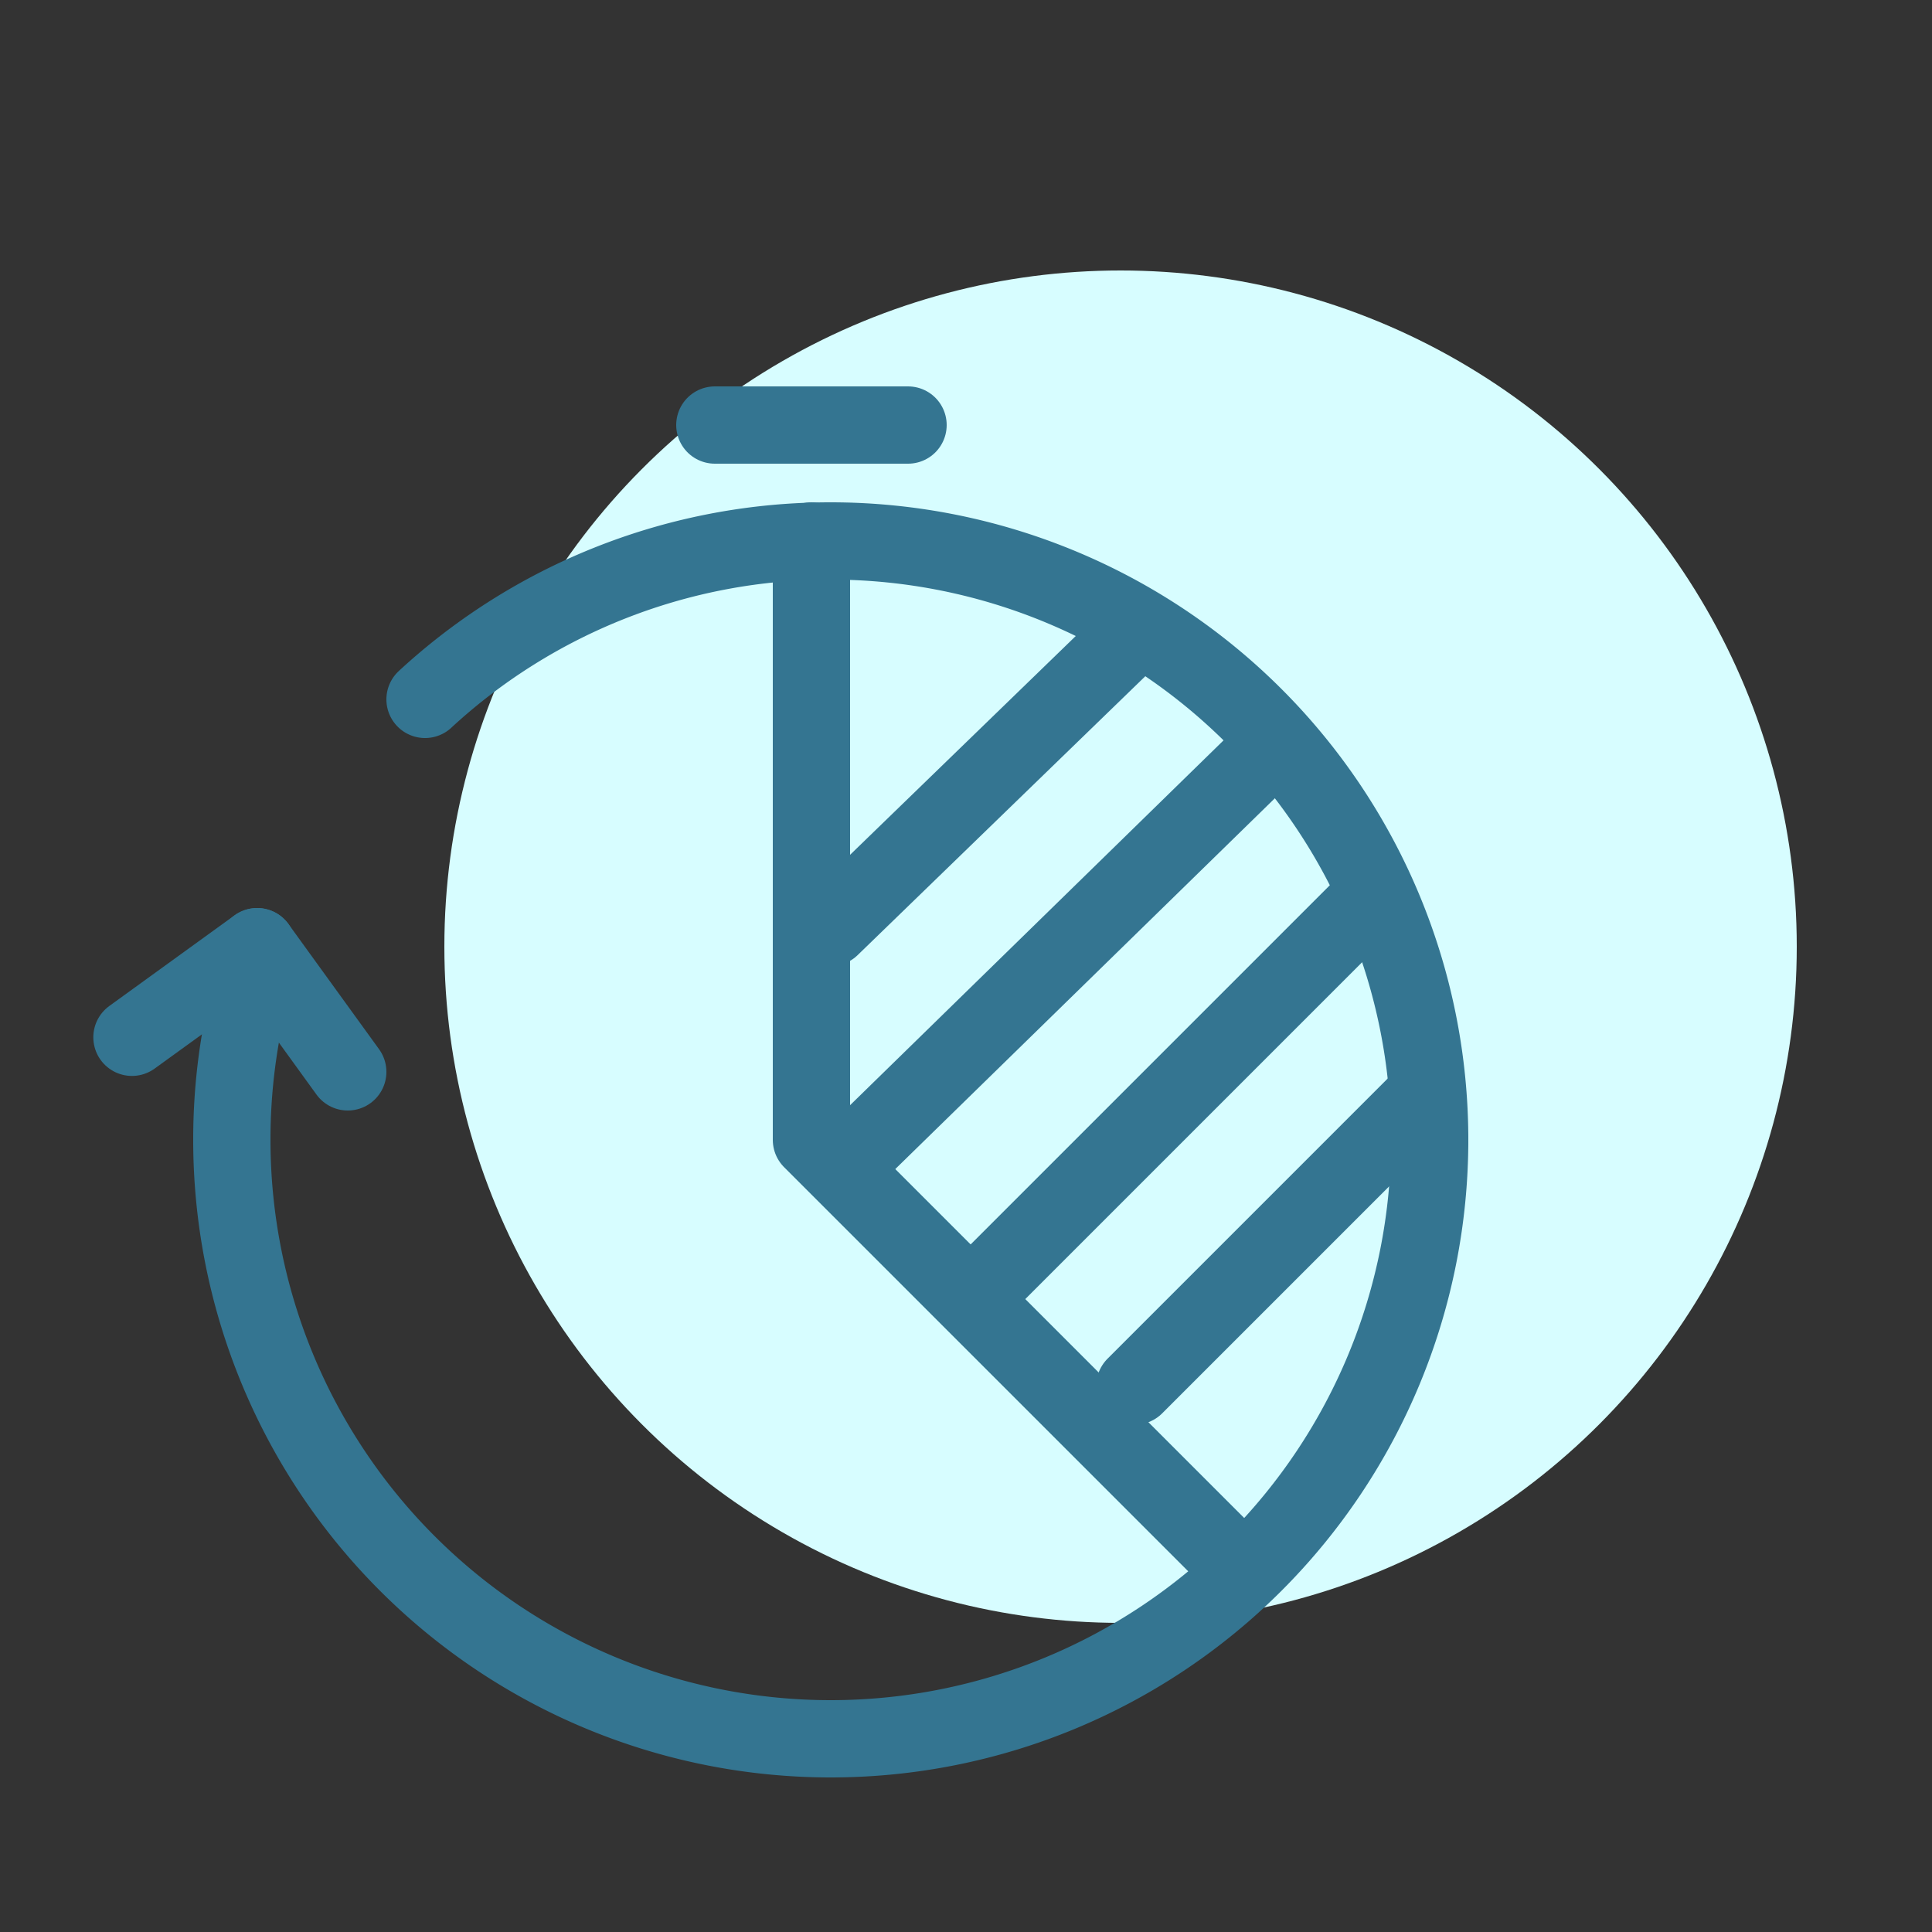 <svg id="Layer_1" data-name="Layer 1" xmlns="http://www.w3.org/2000/svg" viewBox="0 0 100 100"><rect x="0" y="0" width="100" height="100" fill="#333333" stroke="none"/><defs><style>.cls-1{fill:#d7fdff;}.cls-2{fill:none;stroke:#347591;stroke-linecap:round;stroke-linejoin:round;stroke-width:4px;}</style></defs><title>colored</title><circle class="cls-1" cx="58" cy="49" r="35"/><line class="cls-2" x1="58.74" y1="71.74" x2="73.74" y2="56.74"/><line class="cls-2" x1="50.74" y1="66.74" x2="70.74" y2="46.74"/><line class="cls-2" x1="44" y1="60" x2="64.74" y2="39.74"/><line class="cls-2" x1="43" y1="48" x2="58.74" y2="32.74"/><line class="cls-2" x1="47" y1="22" x2="37" y2="22"/><line class="cls-2" x1="6.83" y1="53.69" x2="13.31" y2="49"/><line class="cls-2" x1="18" y1="55.48" x2="13.31" y2="49"/><path class="cls-2" d="M43,28A31,31,0,0,1,74,59"/><path class="cls-2" d="M22,36.2A30.89,30.89,0,0,1,43,28"/><path class="cls-2" d="M12,59a31.05,31.05,0,0,1,1-7.84"/><path class="cls-2" d="M43,90A31,31,0,0,1,12,59"/><path class="cls-2" d="M74,59A31,31,0,0,1,43,90"/><polyline class="cls-2" points="42 28 42 59 63.74 80.74"/></svg>